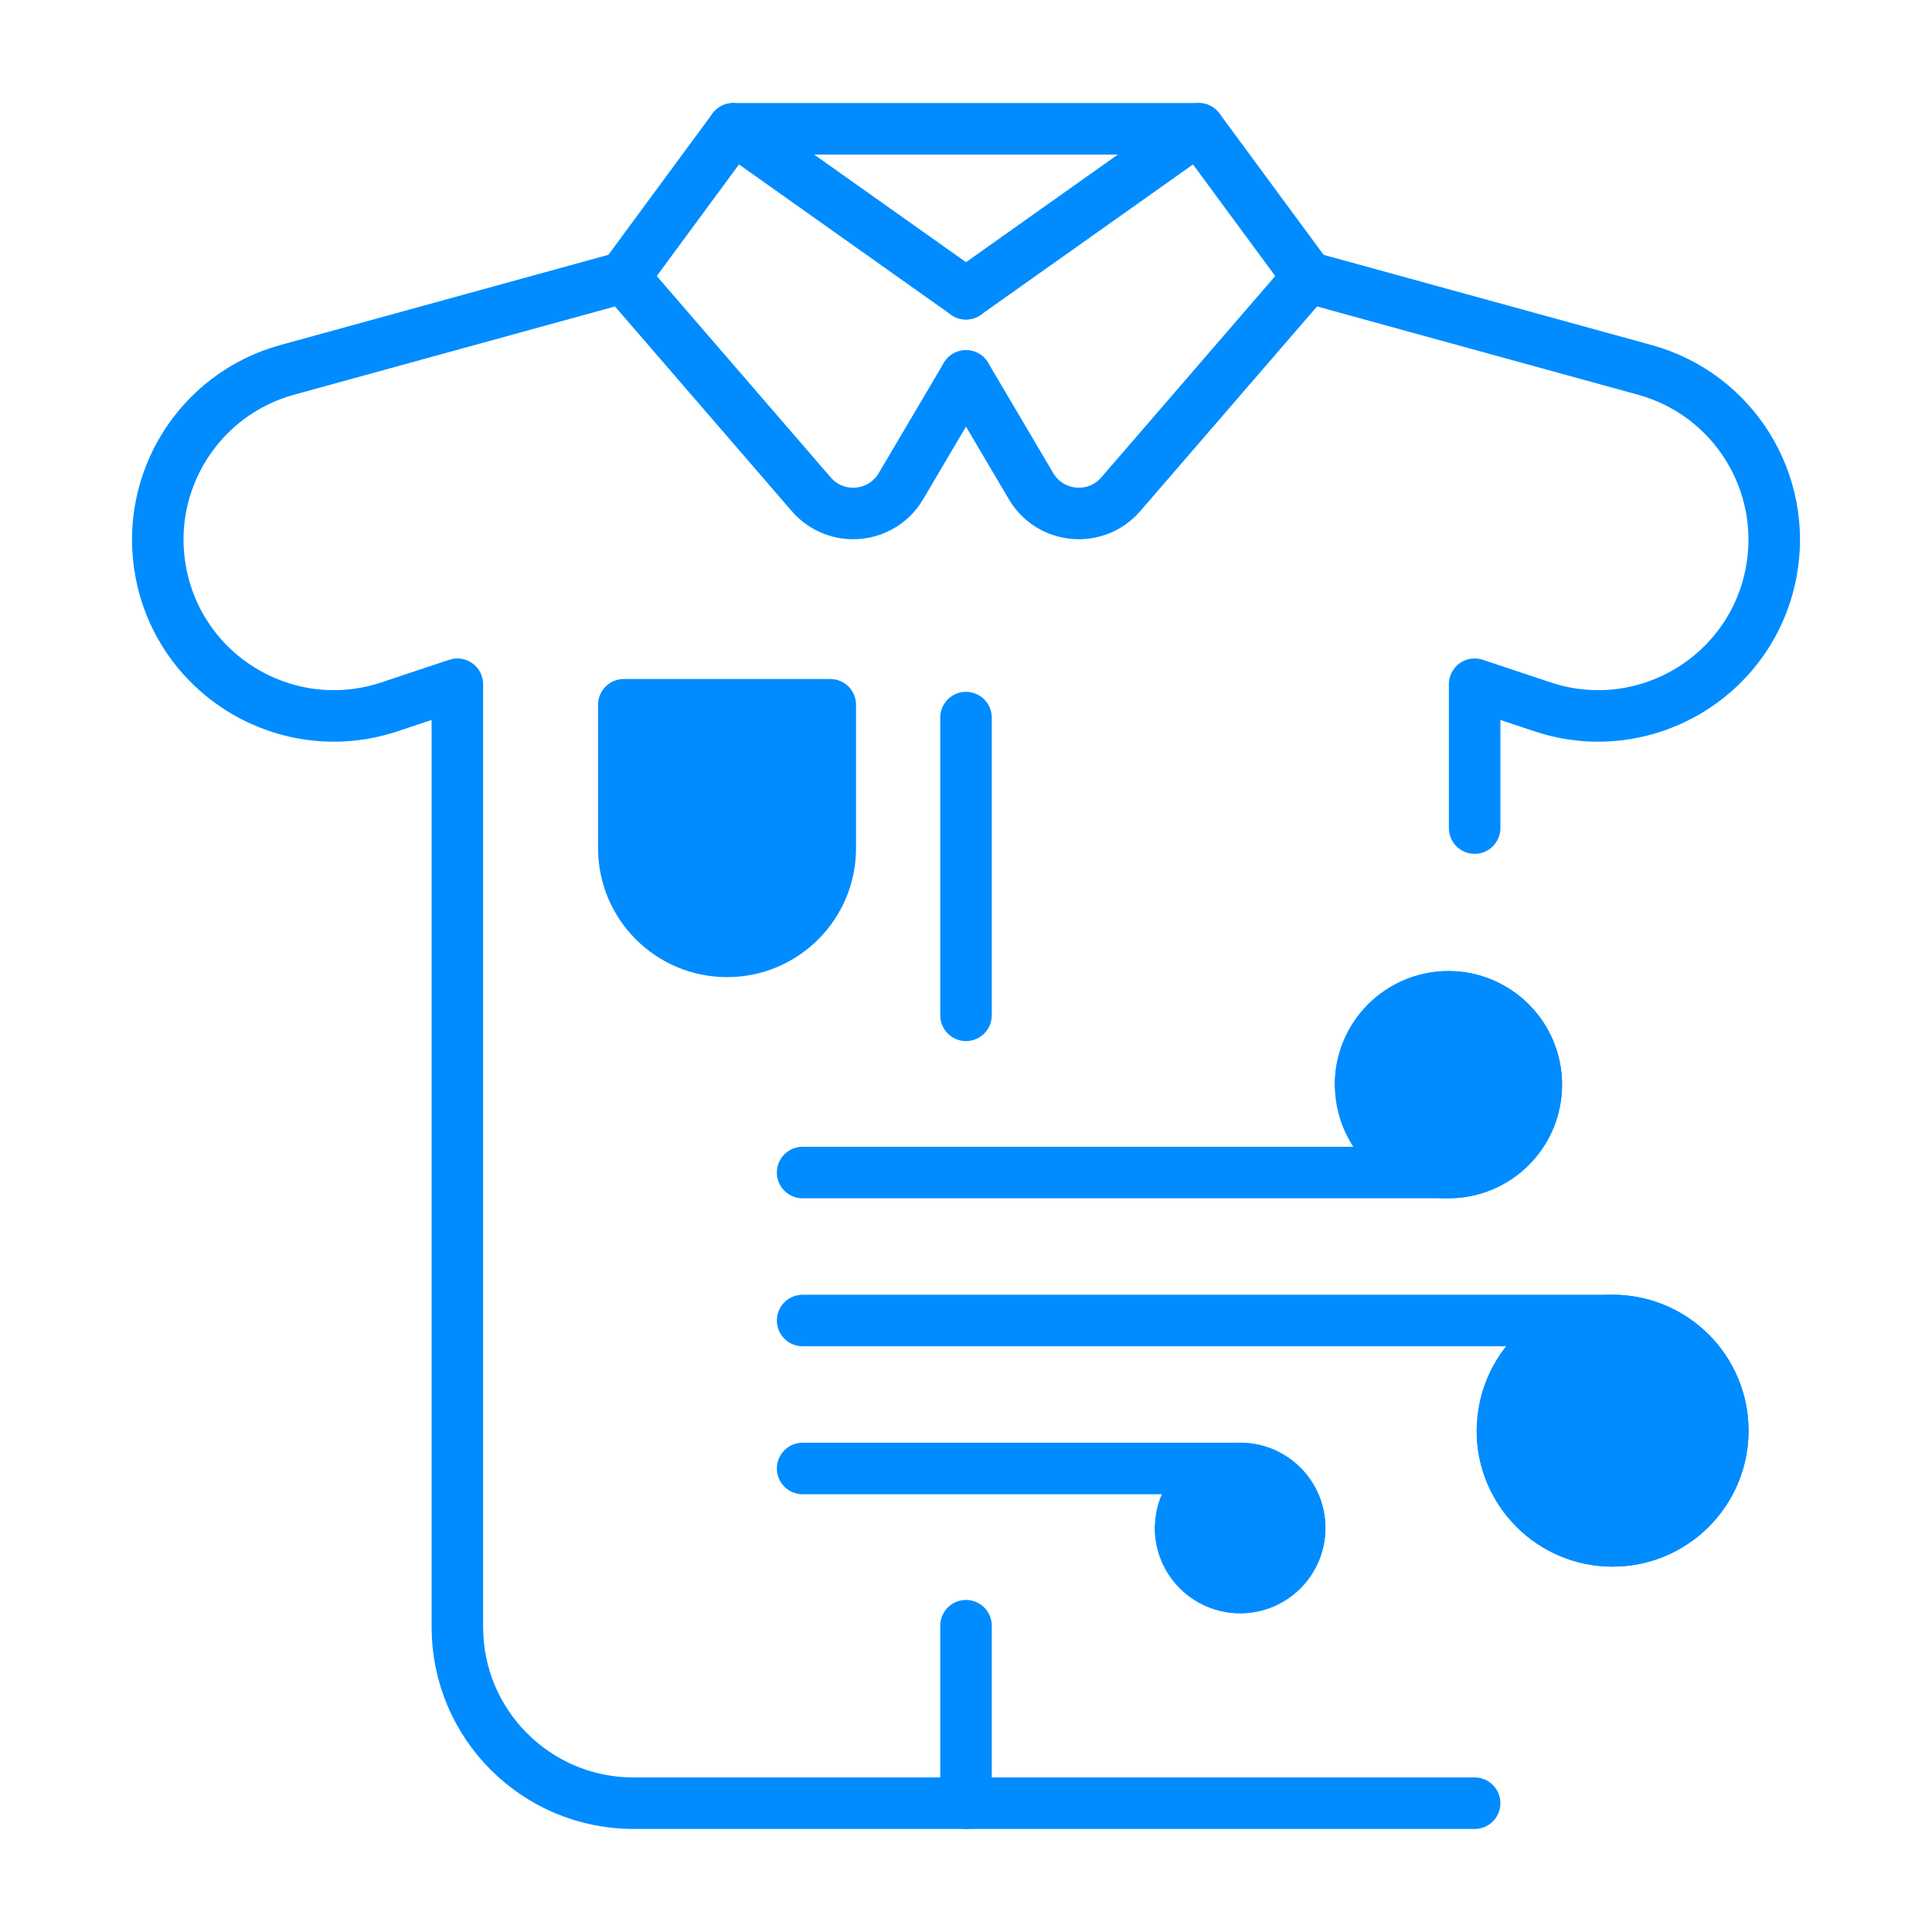 <?xml version="1.0" encoding="utf-8"?>
<!-- Generator: Adobe Illustrator 25.4.1, SVG Export Plug-In . SVG Version: 6.00 Build 0)  -->
<svg version="1.1" id="Layer_1" xmlns="http://www.w3.org/2000/svg" xmlns:xlink="http://www.w3.org/1999/xlink" x="0px" y="0px"
	 width="300px" height="300px" viewBox="0 0 300 300" style="enable-background:new 0 0 300 300;" xml:space="preserve">
<style type="text/css">
	.st0{fill:none;stroke:#008CFF;stroke-width:8;stroke-linecap:round;stroke-linejoin:round;stroke-miterlimit:10;}
	.st1{fill:#008CFF;stroke:#008CFF;stroke-width:8;stroke-linecap:round;stroke-linejoin:round;stroke-miterlimit:10;}
</style>
<g>
	<path class="st0" d="M150,225.673"/>
	<path class="st0" d="M150,45.613"/>
	<line class="st0" x1="150" y1="252.437" x2="150" y2="280"/>
	<line class="st0" x1="150" y1="111.429" x2="150" y2="157.659"/>
	<path class="st0" d="M228.981,280H98.369c-15.105,0-27.35-12.245-27.35-27.35V106.245
		l-10.52,3.507c-15.711,5.237-32.434-4.58-35.52-20.85l-0-0
		c-2.655-13.998,5.881-27.69,19.619-31.467L96.867,43.06l29.1,33.688
		c3.85,4.457,10.938,3.82,13.931-1.253L150,58.378"/>
	<path class="st0" d="M150,58.378l10.102,17.118c2.993,5.072,10.081,5.709,13.931,1.253
		l29.1-33.688l52.269,14.374c13.738,3.778,22.274,17.469,19.619,31.467v0
		c-3.086,16.27-19.809,26.087-35.52,20.85l-10.52-3.507v22.338"/>
	<polyline class="st0" points="150,45.613 186.14,20 203.133,43.06 	"/>
	<polyline class="st0" points="96.867,43.06 113.86,20 150,45.613 	"/>
	<path class="st0" d="M171.074,26.212"/>
	<path class="st0" d="M128.926,26.212"/>
	<path class="st1" d="M112.897,147.73h-0c-8.853,0-16.03-7.177-16.03-16.03V109.436
		h32.059v22.264C128.926,140.554,121.75,147.73,112.897,147.73z"/>
	<line class="st0" x1="113.86" y1="20" x2="186.14" y2="20"/>
	<path class="st0" d="M211.27,168.429c0-7.534,6.108-13.642,13.642-13.642
		s13.642,6.108,13.642,13.642c0,7.534-6.108,13.642-13.642,13.642H124.63"/>
	<path class="st0" d="M233.295,222.158c0,9.45,7.66,17.11,17.11,17.11
		c9.45,0,17.11-7.66,17.11-17.11c0-9.45-7.66-17.11-17.11-17.11H124.63"/>
	<path class="st0" d="M183.327,237.266c0,5.104,4.138,9.242,9.242,9.242
		c5.104,0,9.242-4.138,9.242-9.242s-4.138-9.242-9.242-9.242H124.63"/>
	<circle class="st1" cx="224.913" cy="168.429" r="13.642"/>
	<circle class="st1" cx="250.405" cy="222.158" r="17.11"/>
	<circle class="st1" cx="192.569" cy="237.266" r="9.242"/>
</g>
</svg>
